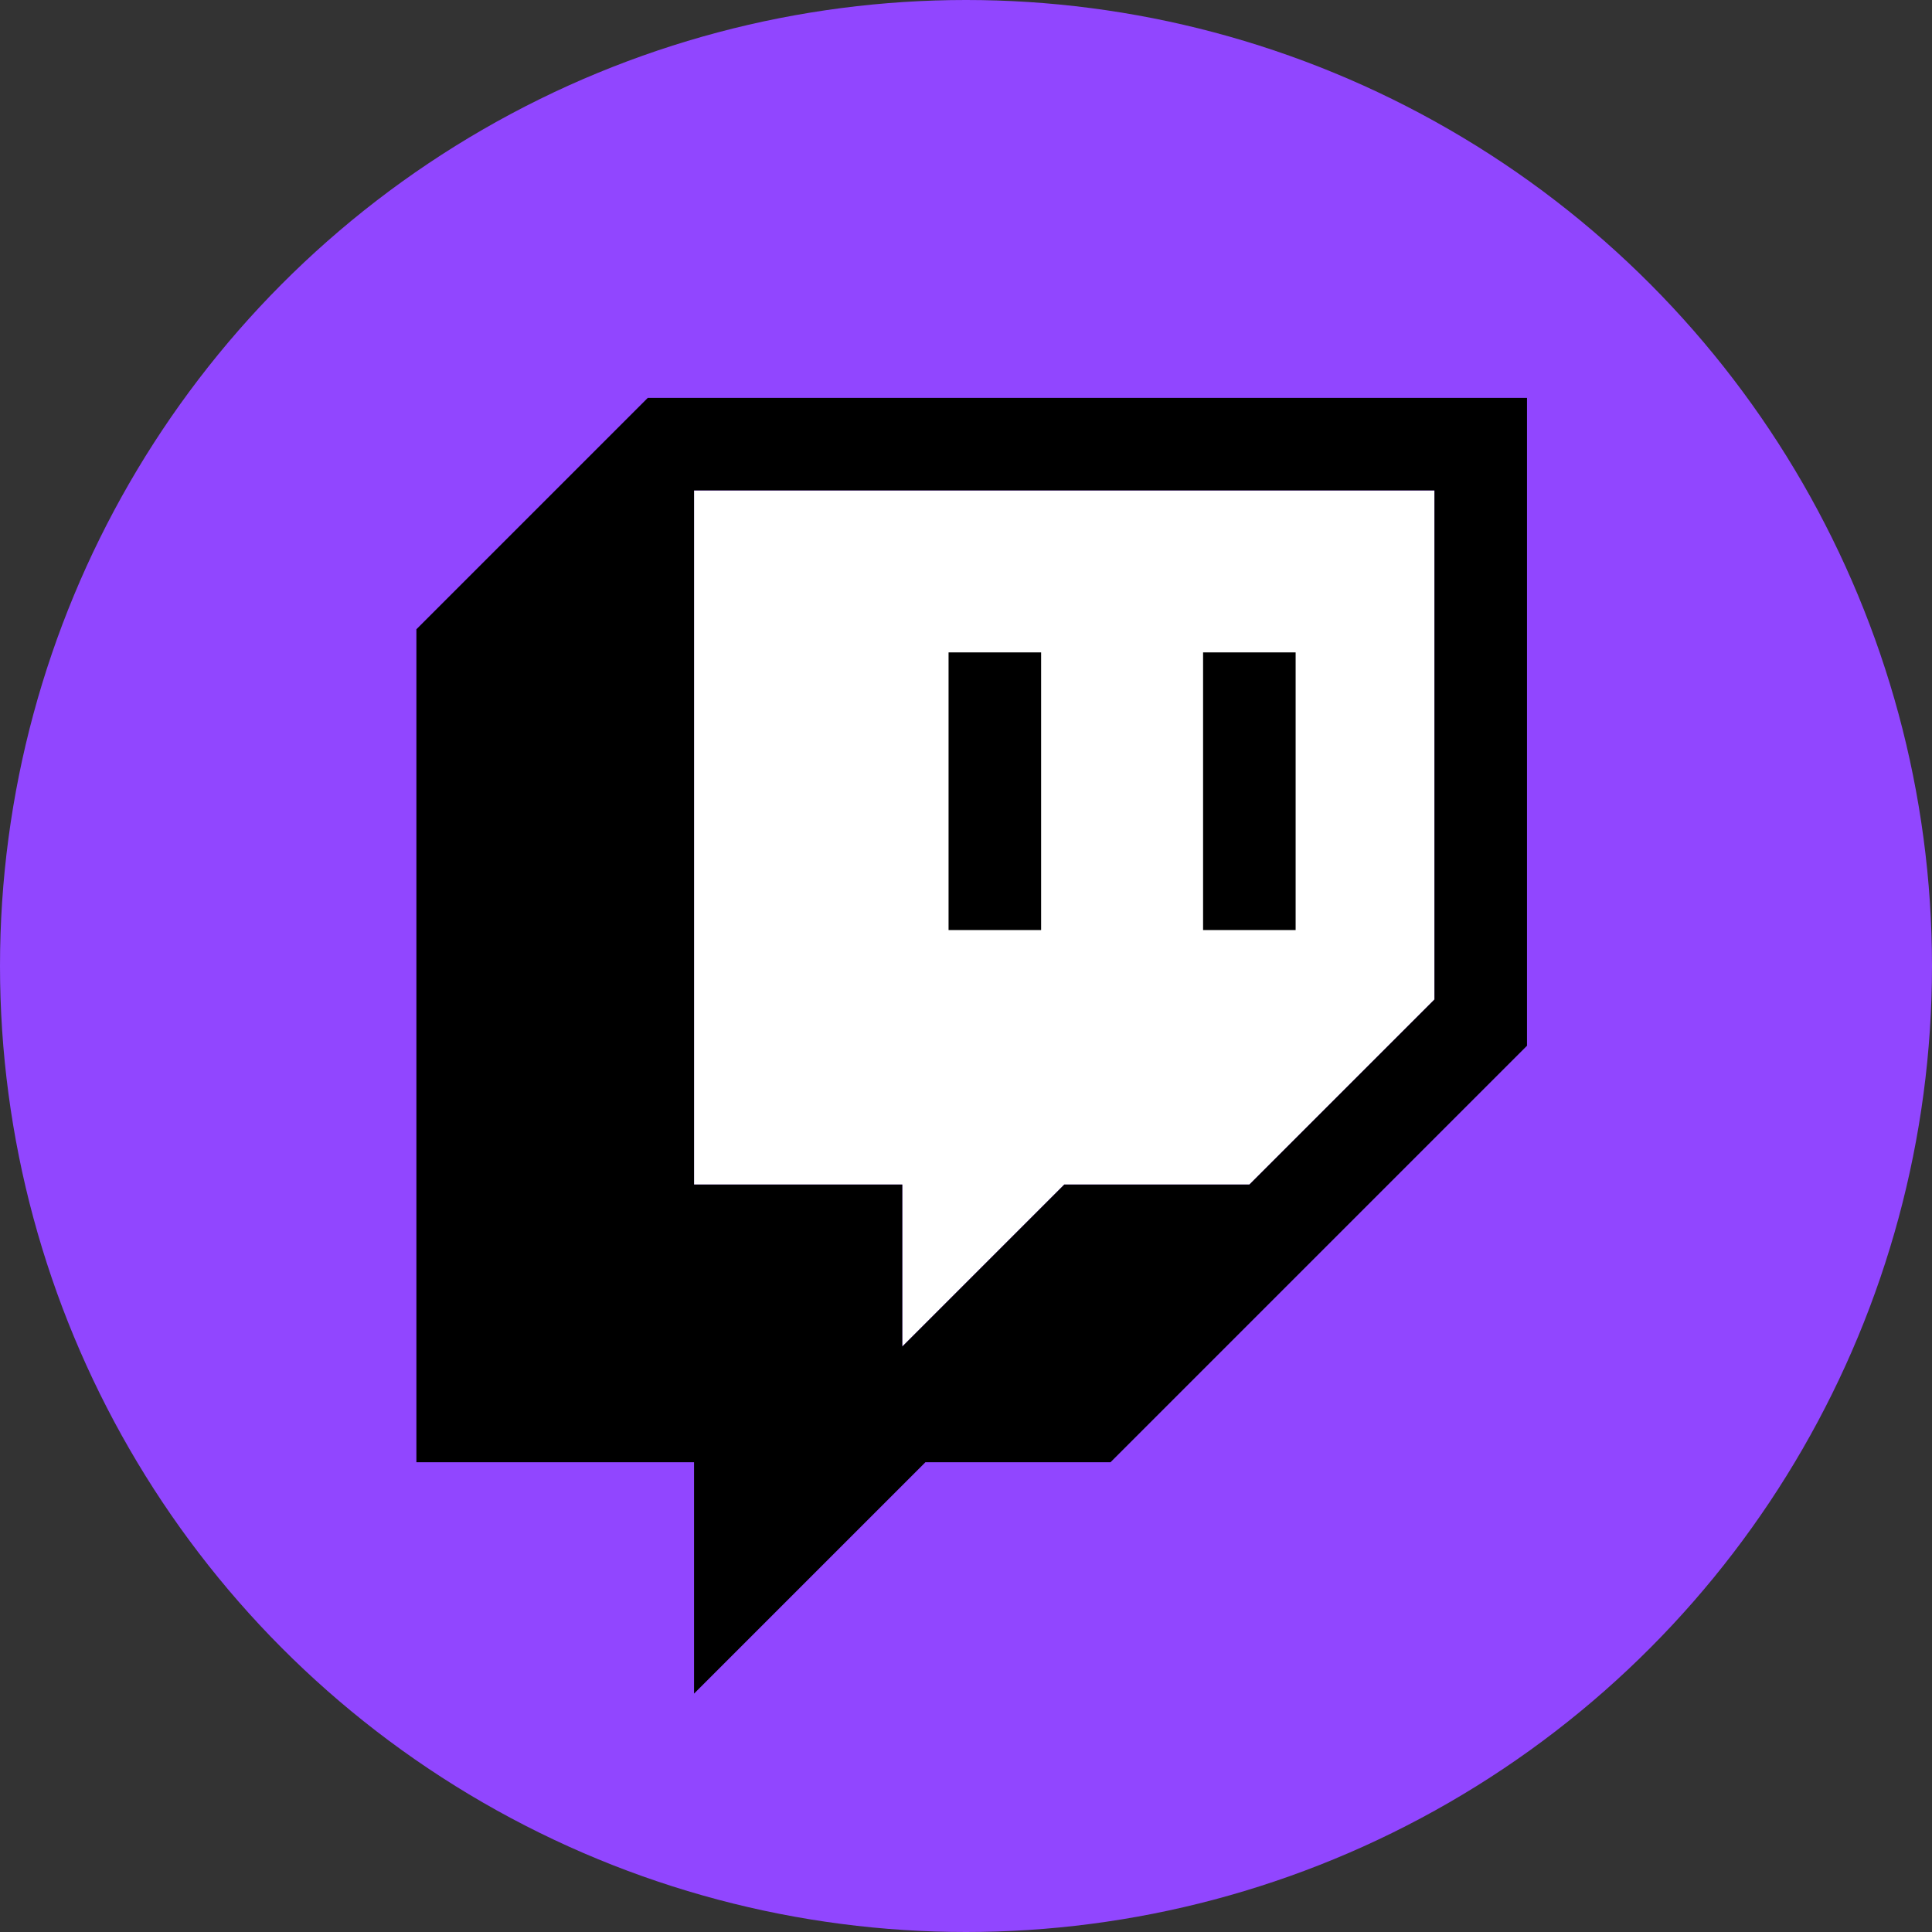<svg width="4175" height="4175" version="1.1" viewBox="0 0 4175 4175" xmlns="http://www.w3.org/2000/svg">
 <rect x="0" y="0" width="4175" height="4175" fill="#333333" stroke="none"/>
 <style type="text/css">.st0{fill:#FFFFFF;}</style>
 <g transform="translate(135.5,257.5)">
  <circle cx="1952" cy="1830" r="2087.5" fill="#9146ff" stroke-width="1.099"/>
  <g transform="translate(764.32 602.32)">
   <polygon class="st0" points="2200 1300 1800 1700 1400 1700 1050 2050 1050 1700 600 1700 600 200 2200 200"/>
   <path d="m500 0-500 500v1800h600v500l500-500h400l900-900v-1400zm1700 1300-400 400h-400l-350 350v-350h-450v-1500h1600z"/>
   <rect x="1700" y="550" width="200" height="600"/>
   <rect x="1150" y="550" width="200" height="600"/>
  </g>
 </g>
</svg>
